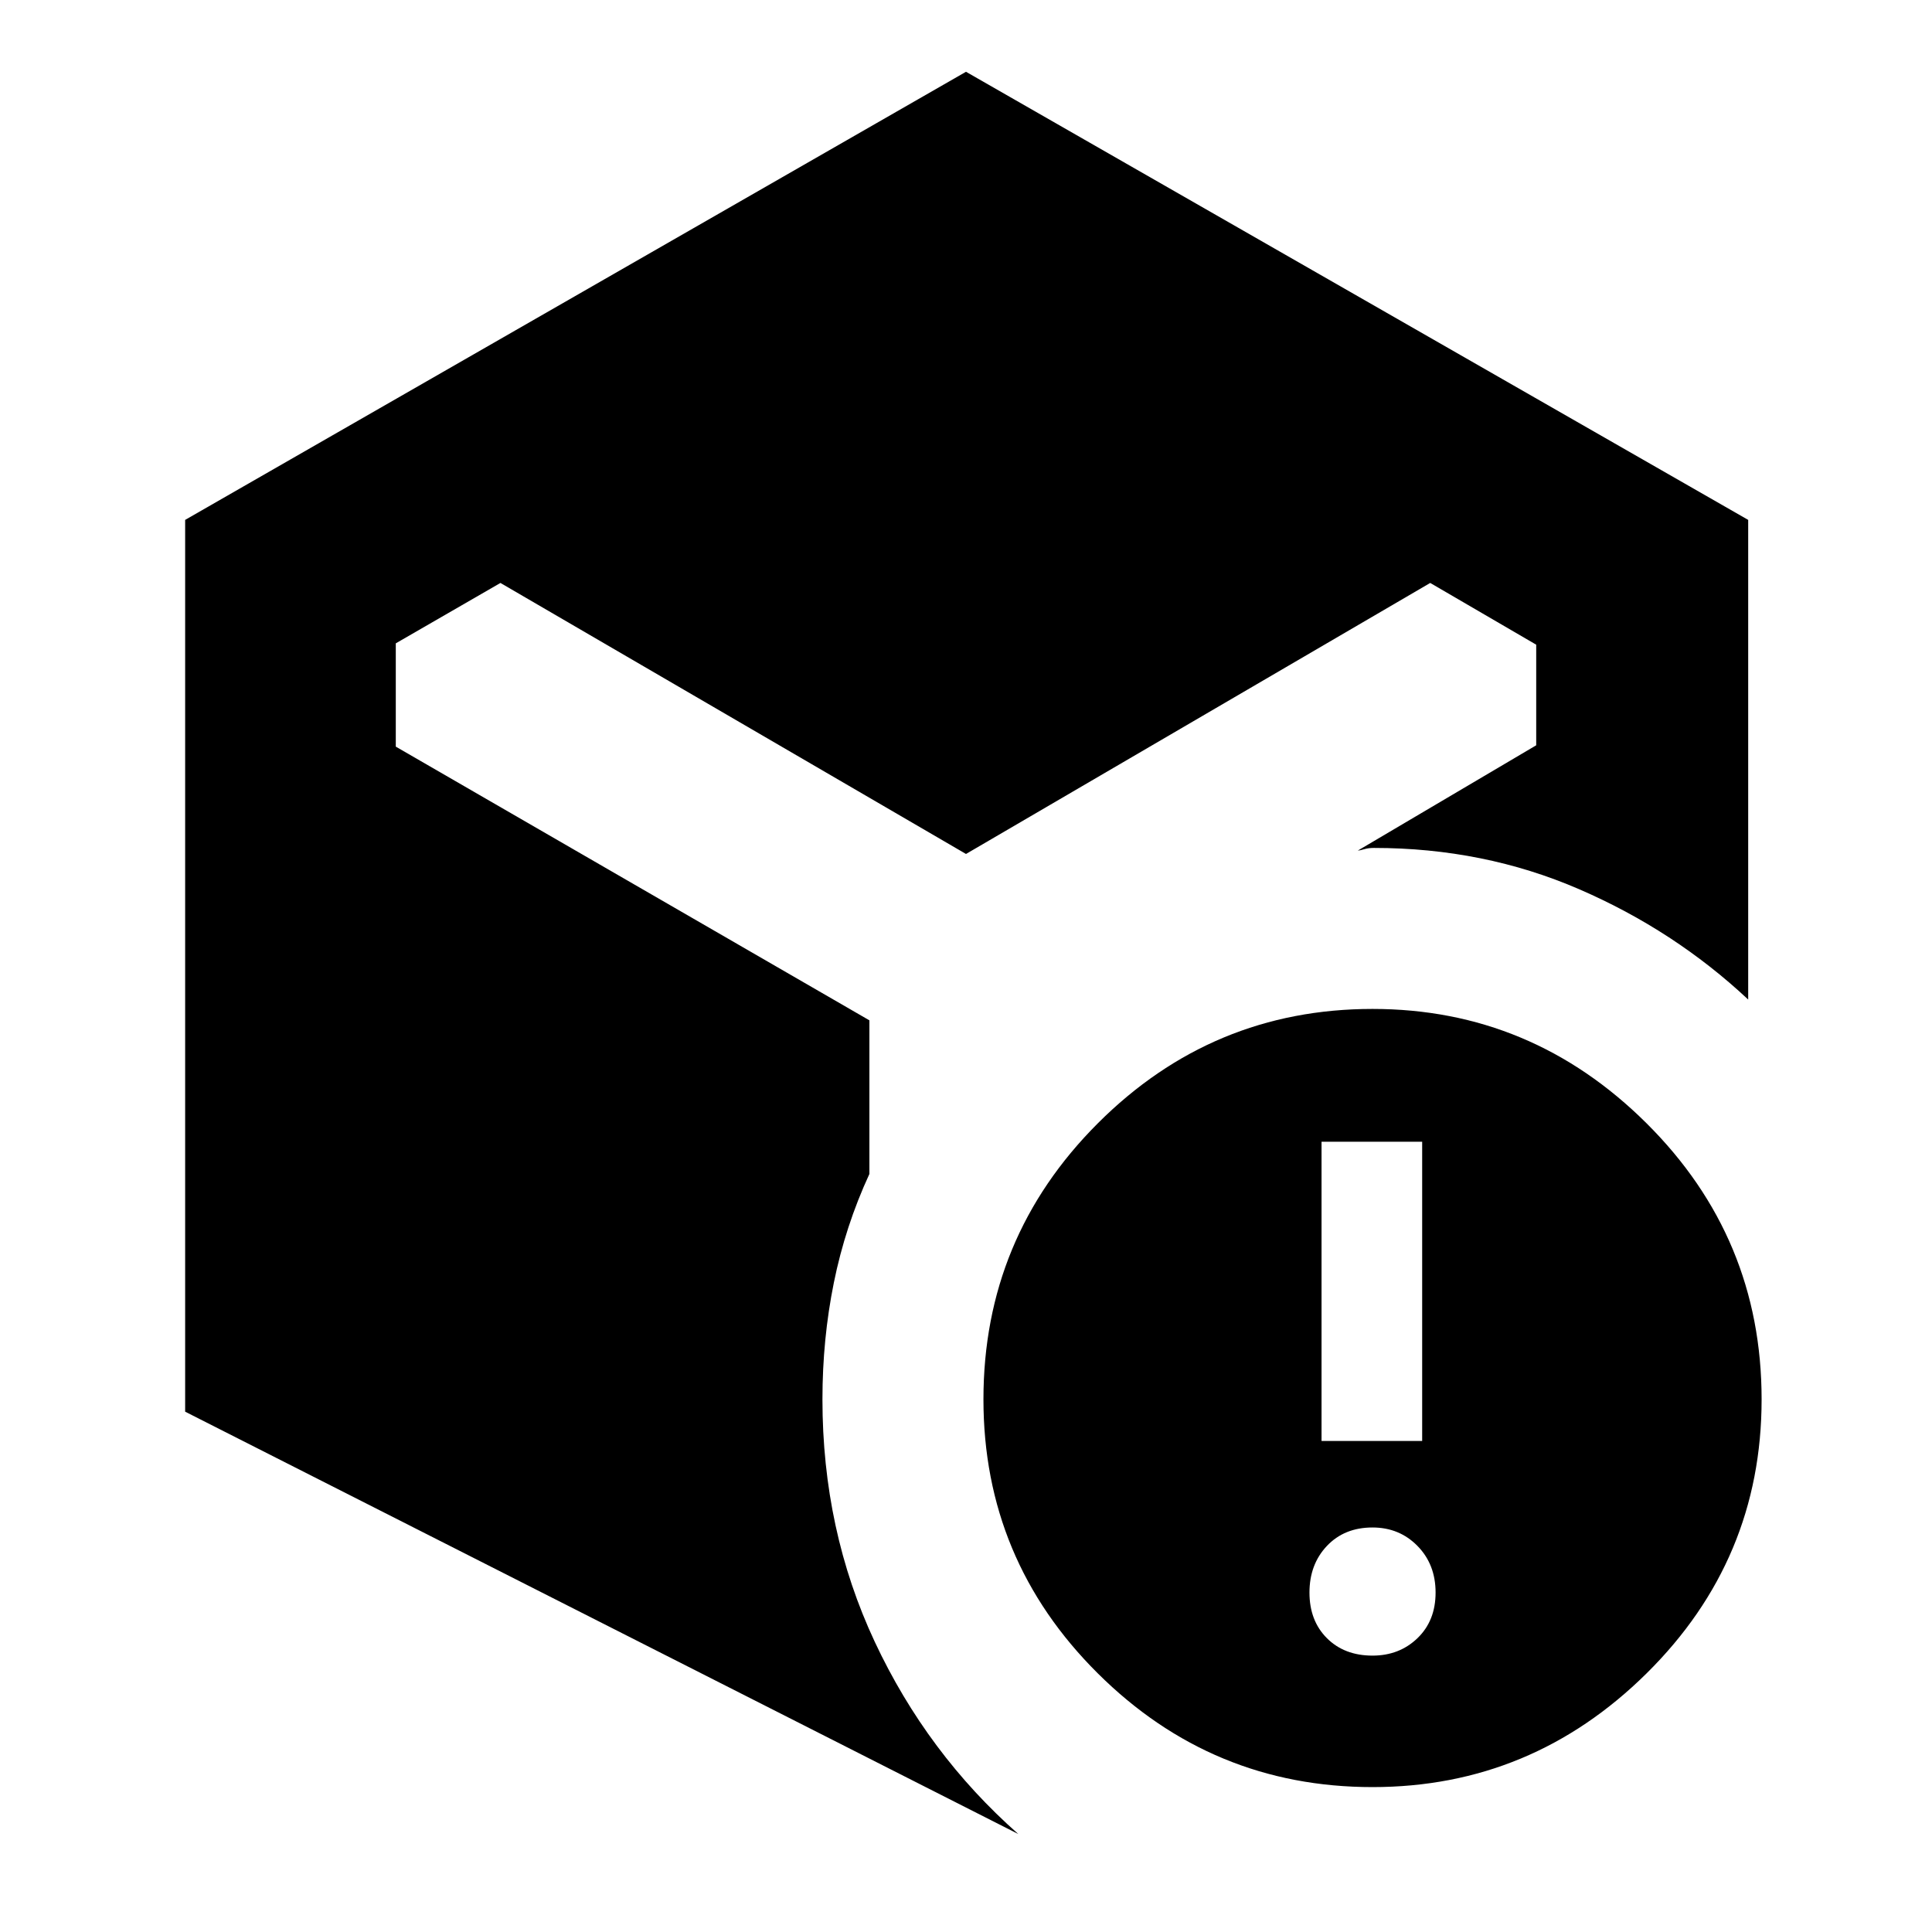 <svg xmlns="http://www.w3.org/2000/svg" height="40" viewBox="0 -960 960 960" width="40"><path d="M682-137.334q13.334 0 22.334-8.667 9-8.666 9-22.666t-9-23.167q-9-9.167-22.334-9.167-14 0-22.666 9.167-8.667 9.167-8.667 23.167 0 14 8.667 22.666Q668-137.334 682-137.334Zm-25.333-106.667h50v-148.666h-50v148.666ZM92-258.546v-443.121l388-222.666 388.667 222.666v238.333Q832-497.667 784.643-518.167t-101.976-20.5q-2.667 0-4.752.619t-3.248.714l88.667-52.333v-49.99l-52.667-30.676L480-535.666 248.666-670.333l-52 30.009v51.323L432-453v76.333q-12 26-17.666 54.024-5.667 28.023-5.667 57.976 0 64.96 26 120.48 26 55.52 71.334 95.52l-414-209.879ZM682-72.001q-79.666 0-136.5-56.5-56.833-56.5-56.833-136.166 0-80.333 56.833-137.167 56.834-56.833 136.5-56.833 79 0 136.167 56.833Q875.333-345 875.333-264.667q0 79.666-57.166 136.166Q761-72.001 682-72.001Z"/></svg>